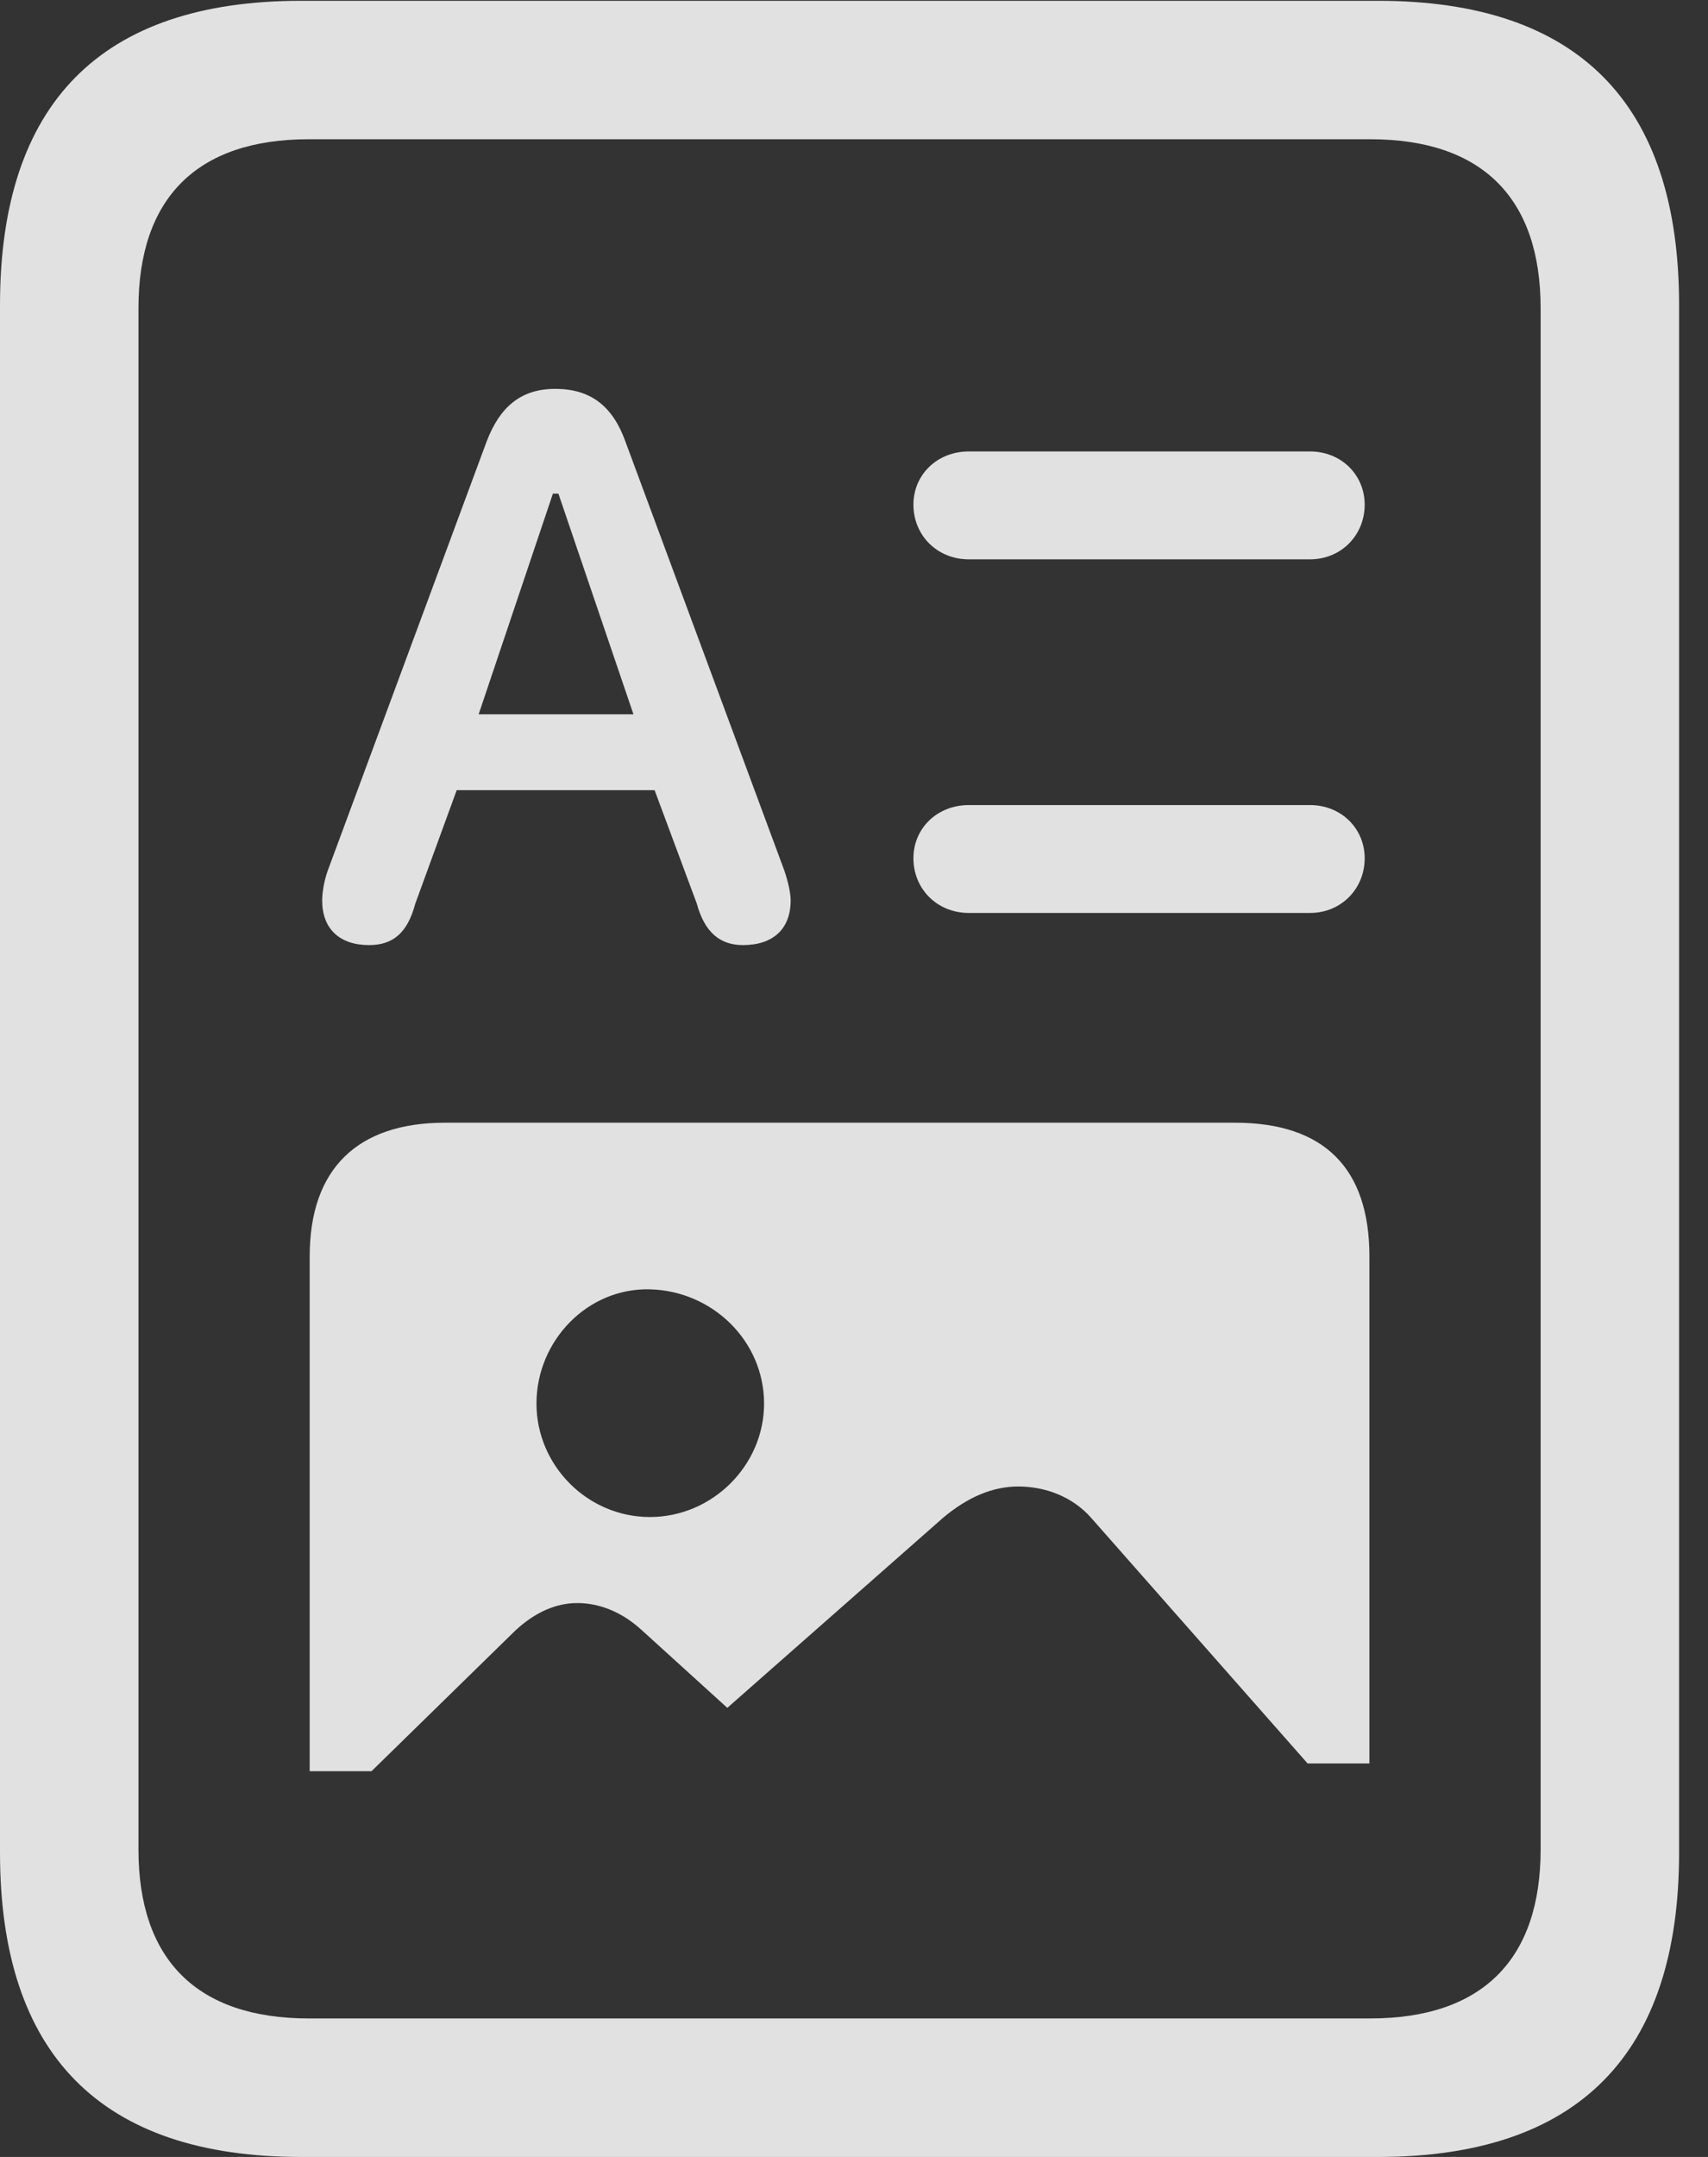 <?xml version="1.0" encoding="UTF-8"?>
<!--Generator: Apple Native CoreSVG 326-->
<!DOCTYPE svg
PUBLIC "-//W3C//DTD SVG 1.1//EN"
       "http://www.w3.org/Graphics/SVG/1.1/DTD/svg11.dtd">
<svg version="1.1" xmlns="http://www.w3.org/2000/svg" xmlns:xlink="http://www.w3.org/1999/xlink" viewBox="0 0 21.328 26.924">
 <rect x="0" y="0" width="21.328" height="26.924" fill="#333333" stroke="none"/>
 <g>
  <rect height="26.924" opacity="0" width="21.328" x="0" y="0"/>
  <path d="M4.609 11.797C4.902 11.797 5.088 11.65 5.186 11.279L5.703 9.863L8.174 9.863L8.701 11.279C8.799 11.641 8.994 11.797 9.277 11.797C9.658 11.797 9.873 11.592 9.873 11.24C9.873 11.152 9.844 11.016 9.795 10.869L7.812 5.518C7.656 5.078 7.383 4.854 6.934 4.854C6.504 4.854 6.24 5.078 6.074 5.518L4.092 10.869C4.043 11.006 4.023 11.152 4.023 11.24C4.023 11.592 4.238 11.797 4.609 11.797ZM5.977 8.916L6.904 6.162L6.973 6.162L7.91 8.916ZM12.1 6.982L16.357 6.982C16.748 6.982 17.041 6.68 17.041 6.299C17.041 5.928 16.748 5.635 16.357 5.635L12.1 5.635C11.699 5.635 11.406 5.928 11.406 6.299C11.406 6.68 11.699 6.982 12.1 6.982ZM12.1 11.396L16.357 11.396C16.748 11.396 17.041 11.094 17.041 10.713C17.041 10.342 16.748 10.049 16.357 10.049L12.1 10.049C11.699 10.049 11.406 10.342 11.406 10.713C11.406 11.094 11.699 11.396 12.1 11.396ZM3.867 22.109L4.639 22.109L6.436 20.352C6.689 20.117 6.953 20.01 7.207 20.01C7.48 20.01 7.764 20.117 8.018 20.352L9.082 21.318L11.777 18.945C12.09 18.682 12.402 18.555 12.715 18.555C13.037 18.555 13.389 18.672 13.633 18.955L16.328 22.012L17.1 22.012L17.1 15.684C17.1 14.58 16.533 14.014 15.42 14.014L5.557 14.014C4.473 14.014 3.867 14.58 3.867 15.684ZM8.115 18.936C7.334 18.936 6.699 18.291 6.699 17.52C6.699 16.738 7.334 16.074 8.115 16.094C8.896 16.113 9.541 16.738 9.541 17.52C9.541 18.291 8.896 18.936 8.115 18.936ZM0 23.125C0 25.645 1.26 26.924 3.76 26.924L17.207 26.924C19.707 26.924 20.967 25.645 20.967 23.125L20.967 3.809C20.967 1.289 19.707 0.01 17.207 0.01L3.76 0.01C1.26 0.01 0 1.289 0 3.809ZM1.729 23.086L1.729 3.848C1.729 2.48 2.451 1.738 3.857 1.738L17.109 1.738C18.516 1.738 19.238 2.48 19.238 3.848L19.238 23.086C19.238 24.453 18.516 25.195 17.109 25.195L3.857 25.195C2.451 25.195 1.729 24.453 1.729 23.086Z" fill="white" fill-opacity="0.85"/>
 </g>
</svg>

